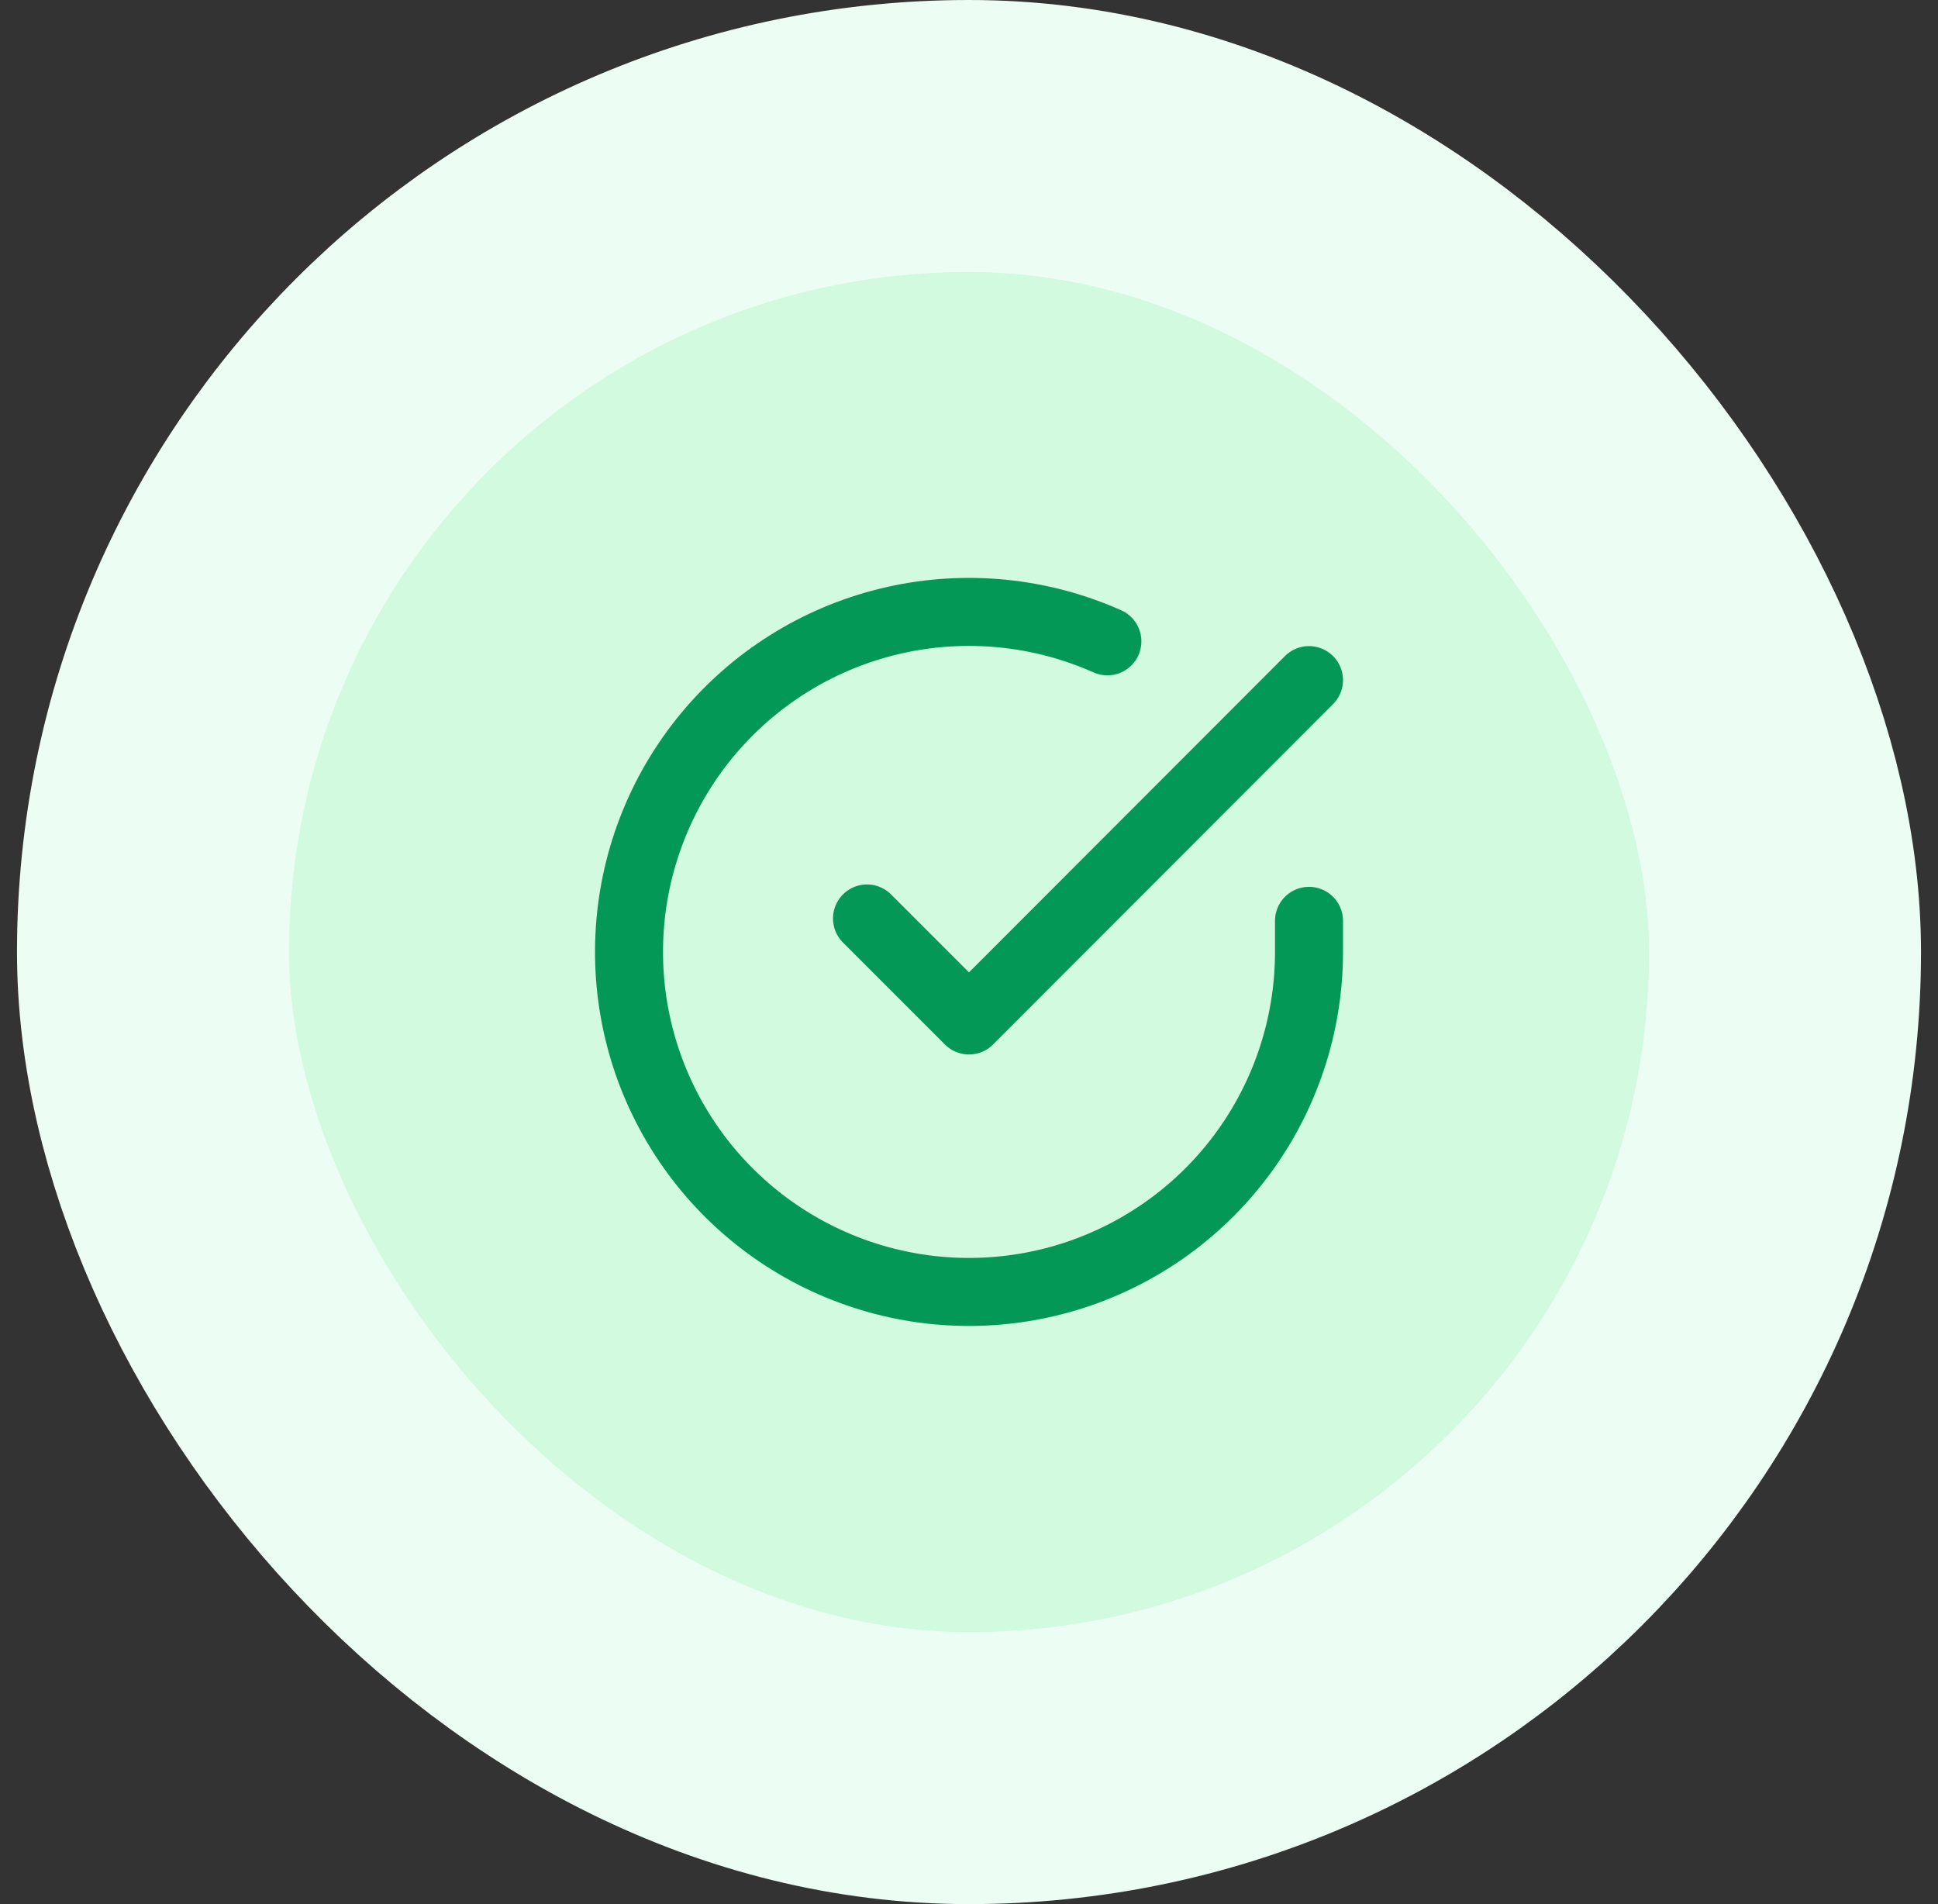 <svg width="57" height="56" viewBox="0 0 57 56" fill="none" xmlns="http://www.w3.org/2000/svg">
<rect x="0" y="0" width="57" height="56" fill="#333333" stroke="none"/>
<rect x="4.5" y="4" width="48" height="48" rx="24" fill="#D1FADF"/>
<rect x="4.5" y="4" width="48" height="48" rx="24" stroke="#ECFDF3" stroke-width="8"/>
<path d="M38.5 27.082V28.002C38.499 30.158 37.8 32.257 36.509 33.984C35.218 35.711 33.403 36.974 31.335 37.586C29.267 38.197 27.057 38.124 25.035 37.376C23.012 36.629 21.285 35.248 20.111 33.439C18.937 31.63 18.38 29.49 18.522 27.338C18.664 25.186 19.497 23.138 20.898 21.499C22.299 19.86 24.193 18.717 26.296 18.242C28.4 17.767 30.6 17.984 32.57 18.862M38.5 20.002L28.5 30.012L25.5 27.012" stroke="#039855" stroke-width="2" stroke-linecap="round" stroke-linejoin="round"/>
</svg>
